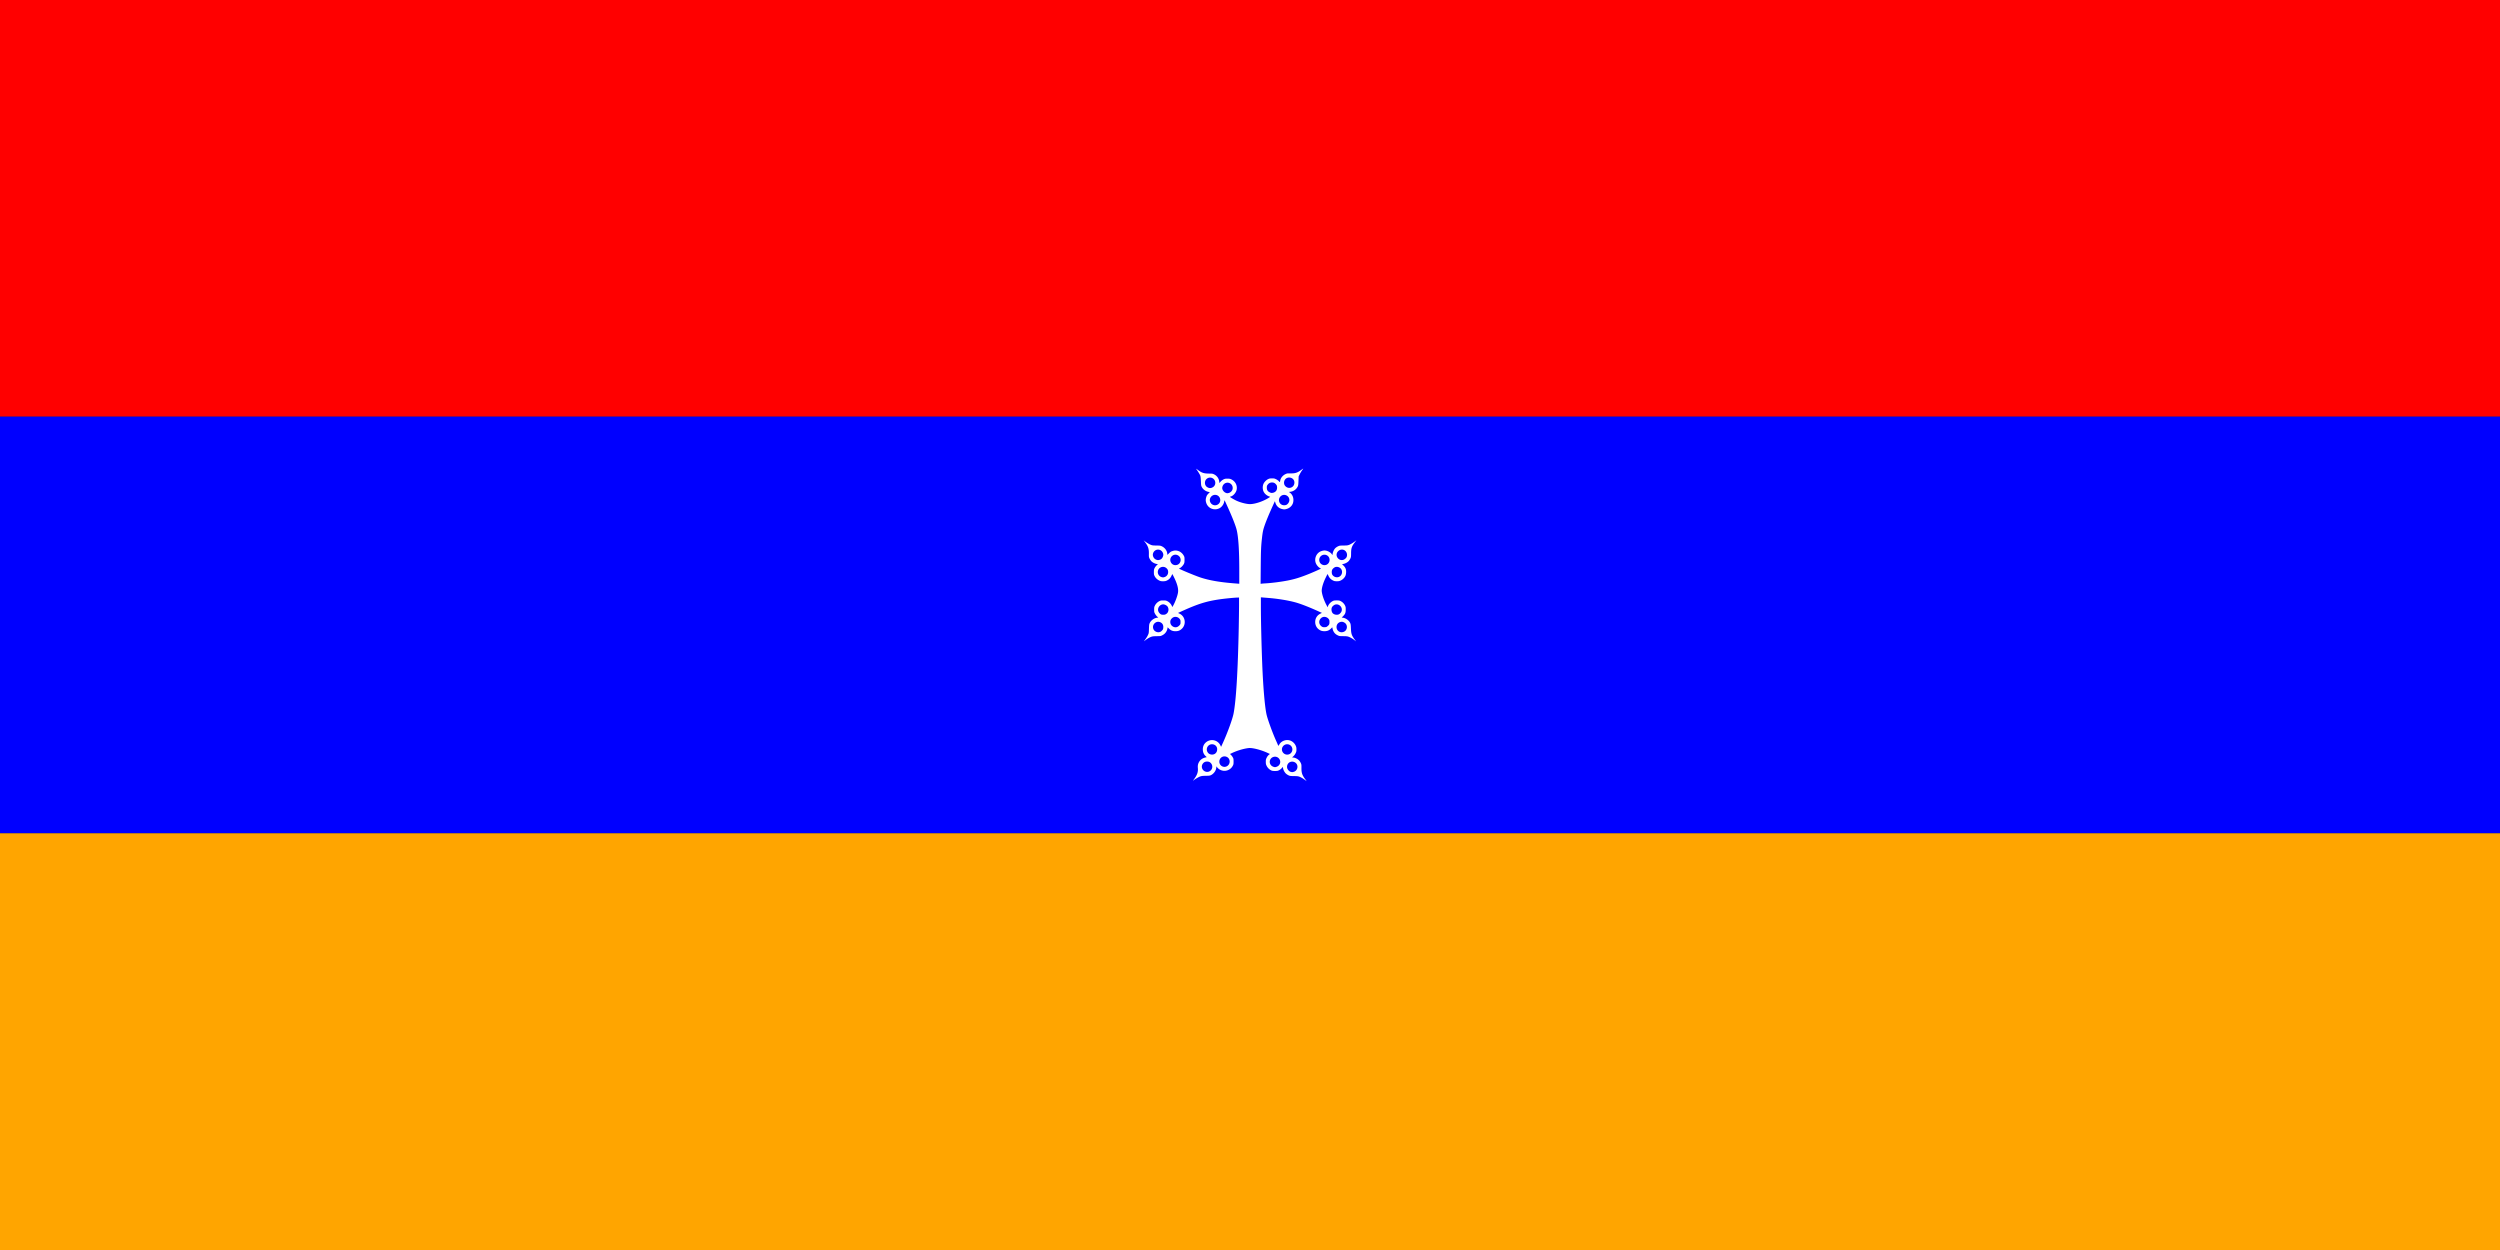 <svg xmlns="http://www.w3.org/2000/svg" viewBox="0 0 600 300">
	<rect x="0" y="0" width="600" height="300" fill="#333333" stroke="none"/>
	<rect width="600" height="100" fill="red"/>
	<rect width="600" height="100" y="100" fill="blue"/>
	<rect width="600" height="100" y="200" fill="orange"/>
	<path fill="white" d="M313.255 187.244c-.466-.37-1.003-.691-1.426-.844-.3-.108-.524-.134-1.29-.141-.852-.01-.96-.03-1.287-.18a2.813 2.813 0 0 1-.613-.401c-.326-.294-.653-.9-.704-1.31l-.038-.32-.282.314c-.16.18-.434.39-.646.492-.32.161-.434.18-.972.18-.486 0-.664-.027-.907-.14-.455-.207-.902-.66-1.113-1.128-.16-.339-.185-.48-.185-.94 0-.492.018-.588.21-.978.135-.275.314-.512.493-.666l.281-.23-.396-.185c-1.644-.786-3.773-1.337-4.707-1.234-1.24.147-2.762.6-4.08 1.234l-.396.185.25.243c.134.128.325.384.42.57.174.3.187.377.187.997 0 .614-.019.703-.179 1.01a2.252 2.252 0 0 1-3.754.392l-.172-.243-.038.338c-.071.717-.627 1.471-1.31 1.785-.257.115-.43.14-1.21.147-.742.012-.991.038-1.33.153-.39.128-1.497.793-1.593.953-.025.038-.07.07-.102.07-.032.001.102-.222.3-.49.678-.94.902-1.625.82-2.534-.058-.652.044-1.094.35-1.573.308-.474.762-.793 1.35-.947l.43-.11-.276-.265c-.423-.403-.62-.85-.659-1.445-.05-.814.256-1.485.87-1.94 1.138-.83 2.73-.446 3.338.814l.172.364.5-1.1c1.074-2.372 2.23-5.564 2.487-6.855.613-3.09 1.042-10.17 1.253-20.72.032-1.72.064-4.04.07-5.149v-2.014l-.53.018c-.768.027-3.006.25-4.048.404-3.236.466-5.23 1.087-9.03 2.806l-1.042.474.378.18c1.362.65 1.662 2.492.588 3.572-.46.454-.902.633-1.573.633-.665 0-1.113-.18-1.548-.614l-.332-.333-.039.23a2.23 2.23 0 0 1-1.208 1.676c-.442.227-.442.227-1.375.233-.748.013-1.004.038-1.285.141-.428.153-.914.434-1.433.83-.384.294-.39.294-.223.076.466-.624.646-.912.837-1.315.205-.428.211-.473.243-1.496.032-.89.058-1.1.173-1.356.3-.659 1.042-1.209 1.758-1.305l.308-.045-.276-.243c-.153-.128-.377-.422-.498-.646-.205-.377-.218-.44-.218-1.01 0-.53.02-.652.173-.959.224-.454.62-.85 1.068-1.074.313-.153.435-.172.965-.172.544 0 .646.02.98.185.44.224.83.627 1.034 1.068l.147.327.167-.282c.5-.857 1.068-2.385 1.19-3.198.134-.907-.16-2.026-.94-3.63-.39-.795-.429-.85-.487-.705-.313.787-.659 1.183-1.247 1.458-.3.14-.46.166-.908.173-.46 0-.6-.026-.908-.173-.485-.224-.908-.627-1.12-1.068-.16-.313-.178-.428-.178-.966 0-.53.019-.652.179-.965.096-.198.313-.492.486-.653l.307-.29-.3-.037c-.423-.058-1.03-.377-1.31-.69a2.889 2.889 0 0 1-.411-.62c-.153-.334-.166-.417-.153-1.127.019-1.22-.172-1.803-.946-2.826l-.32-.423.243.192c.447.352 1.132.767 1.522.914.332.128.51.147 1.31.154.85.013.96.025 1.286.178.716.327 1.247 1.03 1.317 1.74l.032.333.397-.397c.339-.332.466-.416.83-.53.544-.167.87-.167 1.402-.007.51.16 1.01.582 1.29 1.1.18.313.193.383.193 1.01 0 .582-.02.71-.16.99-.18.366-.665.87-.953.993-.11.044-.198.095-.198.12 0 .11 3.683 1.65 5.05 2.11 2.234.755 5.066 1.229 9.038 1.504l.364.025v-3.044c0-5.007-.205-8.18-.64-9.93-.25-1.017-1.093-3.153-2.225-5.621-.742-1.638-.691-1.555-.742-1.178-.09.686-.588 1.38-1.195 1.676-1.286.62-2.763-.025-3.153-1.387-.134-.467-.128-.806.032-1.317.11-.352.198-.5.492-.806l.365-.374-.224-.04c-.748-.127-1.388-.581-1.714-1.208-.154-.3-.166-.41-.205-1.381-.038-.832-.07-1.126-.172-1.381-.11-.282-.55-.998-.96-1.555-.063-.09.052-.024.307.168 1.005.76 1.49.927 2.737.94.794.008.903.02 1.228.18.69.32 1.19 1.01 1.253 1.72l.039.37.313-.345c.186-.205.46-.422.678-.524.32-.154.44-.18.94-.18.486 0 .634.027.934.168.966.454 1.49 1.477 1.278 2.5-.147.703-.831 1.477-1.431 1.624-.096.02-.174.059-.174.085 0 .057.832.55 1.382.825.979.492 2.545.907 3.415.907 1.247 0 3.268-.69 4.604-1.572l.27-.18-.22-.075c-.68-.236-1.22-.735-1.45-1.343a2.421 2.421 0 0 1 .01-1.606c.178-.466.658-.984 1.138-1.215.313-.153.435-.178.933-.178.525-.002.62.018 1.004.208.256.128.518.314.652.474.243.28.25.275.327-.167.102-.62.613-1.246 1.278-1.554.359-.165.429-.178 1.119-.165 1.164.025 1.695-.135 2.616-.807.608-.433.608-.433.27.02-.18.23-.442.666-.59.966l-.274.55-.038 1.07c-.04.932-.057 1.105-.192 1.373a2.29 2.29 0 0 1-1.758 1.24l-.352.04.256.184c.519.384.83 1.036.83 1.74 0 .557-.145 1.005-.465 1.4-.34.41-.723.647-1.26.788-.352.089-.48.095-.825.03-.902-.166-1.53-.715-1.79-1.58l-.11-.34-.313.686c-1.093 2.405-1.778 4.042-2.2 5.29-.32.957-.43 1.494-.582 2.876-.224 1.962-.262 2.954-.3 6.99l-.032 3.982.243-.03a14.5 14.5 0 0 1 .922-.072c1.528-.09 3.65-.358 5.307-.678 1.74-.34 3.095-.76 5.18-1.605 1.285-.524 2.813-1.215 2.813-1.266 0-.025-.09-.083-.198-.127-.315-.135-.756-.615-.96-1.056-.46-.977-.09-2.224.84-2.813.302-.191.84-.35 1.185-.35.633-.001 1.426.395 1.758.888l.154.217.05-.345c.065-.467.372-1.08.692-1.37.147-.133.428-.312.626-.402.327-.153.436-.165 1.287-.178.812-.007.978-.026 1.343-.16.396-.154.946-.487 1.502-.915l.256-.198-.294.383c-.828 1.075-.975 1.485-.988 2.718-.006.85-.02.953-.172 1.286a2.69 2.69 0 0 1-.401.62c-.28.314-.89.633-1.305.69l-.294.04.358.358c.492.498.66.933.62 1.642-.02.333-.077.62-.166.812-.198.448-.652.902-1.12 1.113-.34.16-.472.186-.94.186-.472 0-.593-.027-.926-.187-.588-.294-.915-.672-1.228-1.445-.064-.147-.095-.096-.486.704-.684 1.387-1.062 2.724-.972 3.42.107.864.543 2.117 1.106 3.185l.294.563.12-.34c.154-.408.647-.92 1.1-1.137.275-.14.41-.16.96-.16.574 0 .67.02.98.18.44.23.822.626 1.03 1.067.14.307.163.435.157.96 0 .746-.128 1.066-.62 1.558l-.346.346.294.038c.71.096 1.458.652 1.752 1.304.105.25.137.48.168 1.324.06 1.311.193 1.67 1.056 2.814l.192.25-.332-.262c-.486-.377-1.05-.71-1.478-.863-.3-.11-.53-.134-1.29-.14-.915-.007-.935-.014-1.357-.219-.657-.319-1.04-.83-1.2-1.592l-.07-.326-.336.34c-.434.427-.89.606-1.54.606-.54 0-.877-.102-1.293-.383-.593-.415-.931-1.08-.925-1.84 0-.864.454-1.593 1.222-1.976l.39-.192-1.075-.486c-2.161-.972-3.971-1.67-5.237-2.028-1.72-.48-4.245-.895-6.643-1.086-.454-.033-1.023-.084-1.26-.103l-.436-.032v2.16c0 3.154.14 9.1.32 13.737.223 5.627.613 10.237 1.03 12.176.26 1.19 1.457 4.482 2.326 6.4.197.442.389.876.428.98.033.095.084.17.103.17.026-.005.135-.152.237-.338.523-.9 1.783-1.29 2.755-.85.492.224.927.658 1.15 1.15.148.32.18.48.186.903 0 .453-.023.562-.21.94-.13.27-.325.53-.523.71l-.314.28.345.037c.435.045 1.042.358 1.349.704.128.14.307.415.397.613.153.326.166.422.16 1.094-.026 1.21.153 1.77.876 2.75.21.28.377.513.364.506-.007 0-.154-.115-.333-.256Zm-2.845-1.982a1.25 1.25 0 0 0 .978-1.241c0-1.215-1.624-1.688-2.295-.678a1.286 1.286 0 0 0-.13 1.119c.13.327.526.723.788.78.103.02.212.045.243.058.103.032.109.032.416-.038Zm-19.99-.23c.615-.436.71-1.286.21-1.855-.255-.288-.523-.403-.945-.403-.403 0-.71.14-.953.435-.518.627-.32 1.53.416 1.906.422.21.895.185 1.272-.083Zm16.14-1.081c.76-.378.928-1.33.346-1.957-.66-.704-1.874-.396-2.124.524a1.24 1.24 0 0 0 .653 1.433c.179.09.435.166.562.166.129 0 .384-.076.564-.166Zm-11.99-.128c.774-.538.716-1.726-.095-2.143-.825-.42-1.766.103-1.83 1.024-.076 1.05 1.07 1.714 1.925 1.12Zm-2.967-2.93c.333-.23.518-.613.518-1.067 0-1.343-1.873-1.675-2.397-.428-.18.434-.084.965.243 1.324.396.428 1.15.505 1.636.172Zm17.918.07a1.24 1.24 0 0 0 .46-.44 1.245 1.245 0 0 0-1.055-1.906c-.89 0-1.51.903-1.17 1.714.294.691 1.106.98 1.765.633Zm-30.943-29.375c.108-.064.288-.224.39-.358.166-.199.204-.314.223-.647.045-.664-.3-1.144-.933-1.317-.812-.21-1.624.512-1.528 1.356.057.454.294.793.703.985.383.185.812.173 1.145-.02Zm44.026 0c.82-.423.876-1.638.103-2.13-.352-.224-.646-.28-.992-.192-.582.16-.946.627-.946 1.222 0 .965.966 1.547 1.835 1.1Zm-39.92-1.19a1.81 1.81 0 0 0 .446-.383c.18-.224.2-.288.2-.71 0-.384-.027-.499-.155-.691-.441-.64-1.317-.76-1.873-.256-.314.282-.435.544-.435.941 0 .92 1.035 1.547 1.816 1.099Zm35.885-.083c.435-.345.506-.492.506-1.01 0-.384-.026-.499-.154-.69-.428-.62-1.304-.76-1.842-.288-.71.626-.582 1.65.27 2.116.133.07.313.096.587.083.333-.012.442-.05.633-.21Zm-38.834-2.877c.275-.14.422-.275.544-.506a1.32 1.32 0 0 0-.07-1.362c-.18-.26-.692-.524-1.031-.524-.798 0-1.425.844-1.195 1.605.089.32.415.696.678.811.268.114.83.109 1.074-.013Zm41.565.013c.262-.109.582-.474.684-.774.307-.927-.639-1.874-1.566-1.567-.3.103-.665.422-.774.684-.192.454-.058 1.145.268 1.432.352.308.96.41 1.388.225Zm-41.872-8.934c.563-.154.927-.627.927-1.21 0-.414-.115-.689-.403-.939a1.241 1.241 0 0 0-2.071.793c-.07.62.35 1.222.965 1.362.28.07.3.07.582-.006Zm41.987-.096c.646-.326.876-1.177.492-1.803-.275-.448-.927-.69-1.425-.524-.301.102-.666.42-.774.684-.122.281-.11.818.012 1.081.288.594 1.094.869 1.695.562Zm-38.937-2.839c1.017-.288 1.196-1.7.288-2.264-1.055-.652-2.295.467-1.778 1.592.27.582.857.845 1.49.672Zm35.746 0c.787-.224 1.132-1.21.67-1.912a1.25 1.25 0 0 0-1.687-.352c-.876.544-.748 1.893.218 2.232.294.109.486.115.799.032Zm-39.947-1.22c.384-.11.607-.295.774-.66.18-.39.192-.684.03-1.03-.5-1.119-2.05-.984-2.37.212-.14.568.23 1.246.81 1.451.31.109.44.115.76.026Zm44.11 0c.275-.078.652-.379.774-.628.306-.608.038-1.42-.57-1.714-.428-.217-.978-.14-1.355.192-.582.511-.614 1.292-.07 1.835.339.333.754.448 1.22.314Zm-30.208-13.23c1.17-.595.748-2.36-.563-2.367-.799 0-1.419.787-1.221 1.547.211.788 1.074 1.185 1.784.82Zm16.485.056c.422-.159.786-.702.786-1.176 0-1.13-1.393-1.669-2.16-.837-.742.8-.186 2.084.894 2.084.167 0 .378-.032.48-.07Zm-13.742-2.883c.416-.102.806-.505.895-.915.205-.952-.64-1.758-1.566-1.496-.525.147-.915.684-.915 1.247.006.447.416.984.87 1.145.313.115.35.115.716.02Zm10.66-.058c.62-.166.96-.659.914-1.31-.02-.333-.057-.448-.223-.646-.282-.352-.557-.493-.978-.5-.448 0-.8.18-1.056.538-.178.236-.204.326-.204.697 0 .5.16.818.52 1.036.396.25.633.288 1.016.185Zm-14.49-1.323c.531-.32.73-.998.46-1.58a1.243 1.243 0 0 0-1.924-.435c-.62.52-.582 1.548.07 1.983.48.313.914.326 1.394.032Zm18.838.057c.499-.224.774-.722.723-1.292-.115-1.202-1.823-1.496-2.353-.415-.205.428-.167.965.102 1.298.384.486 1.004.652 1.528.41Z"/>
</svg>
